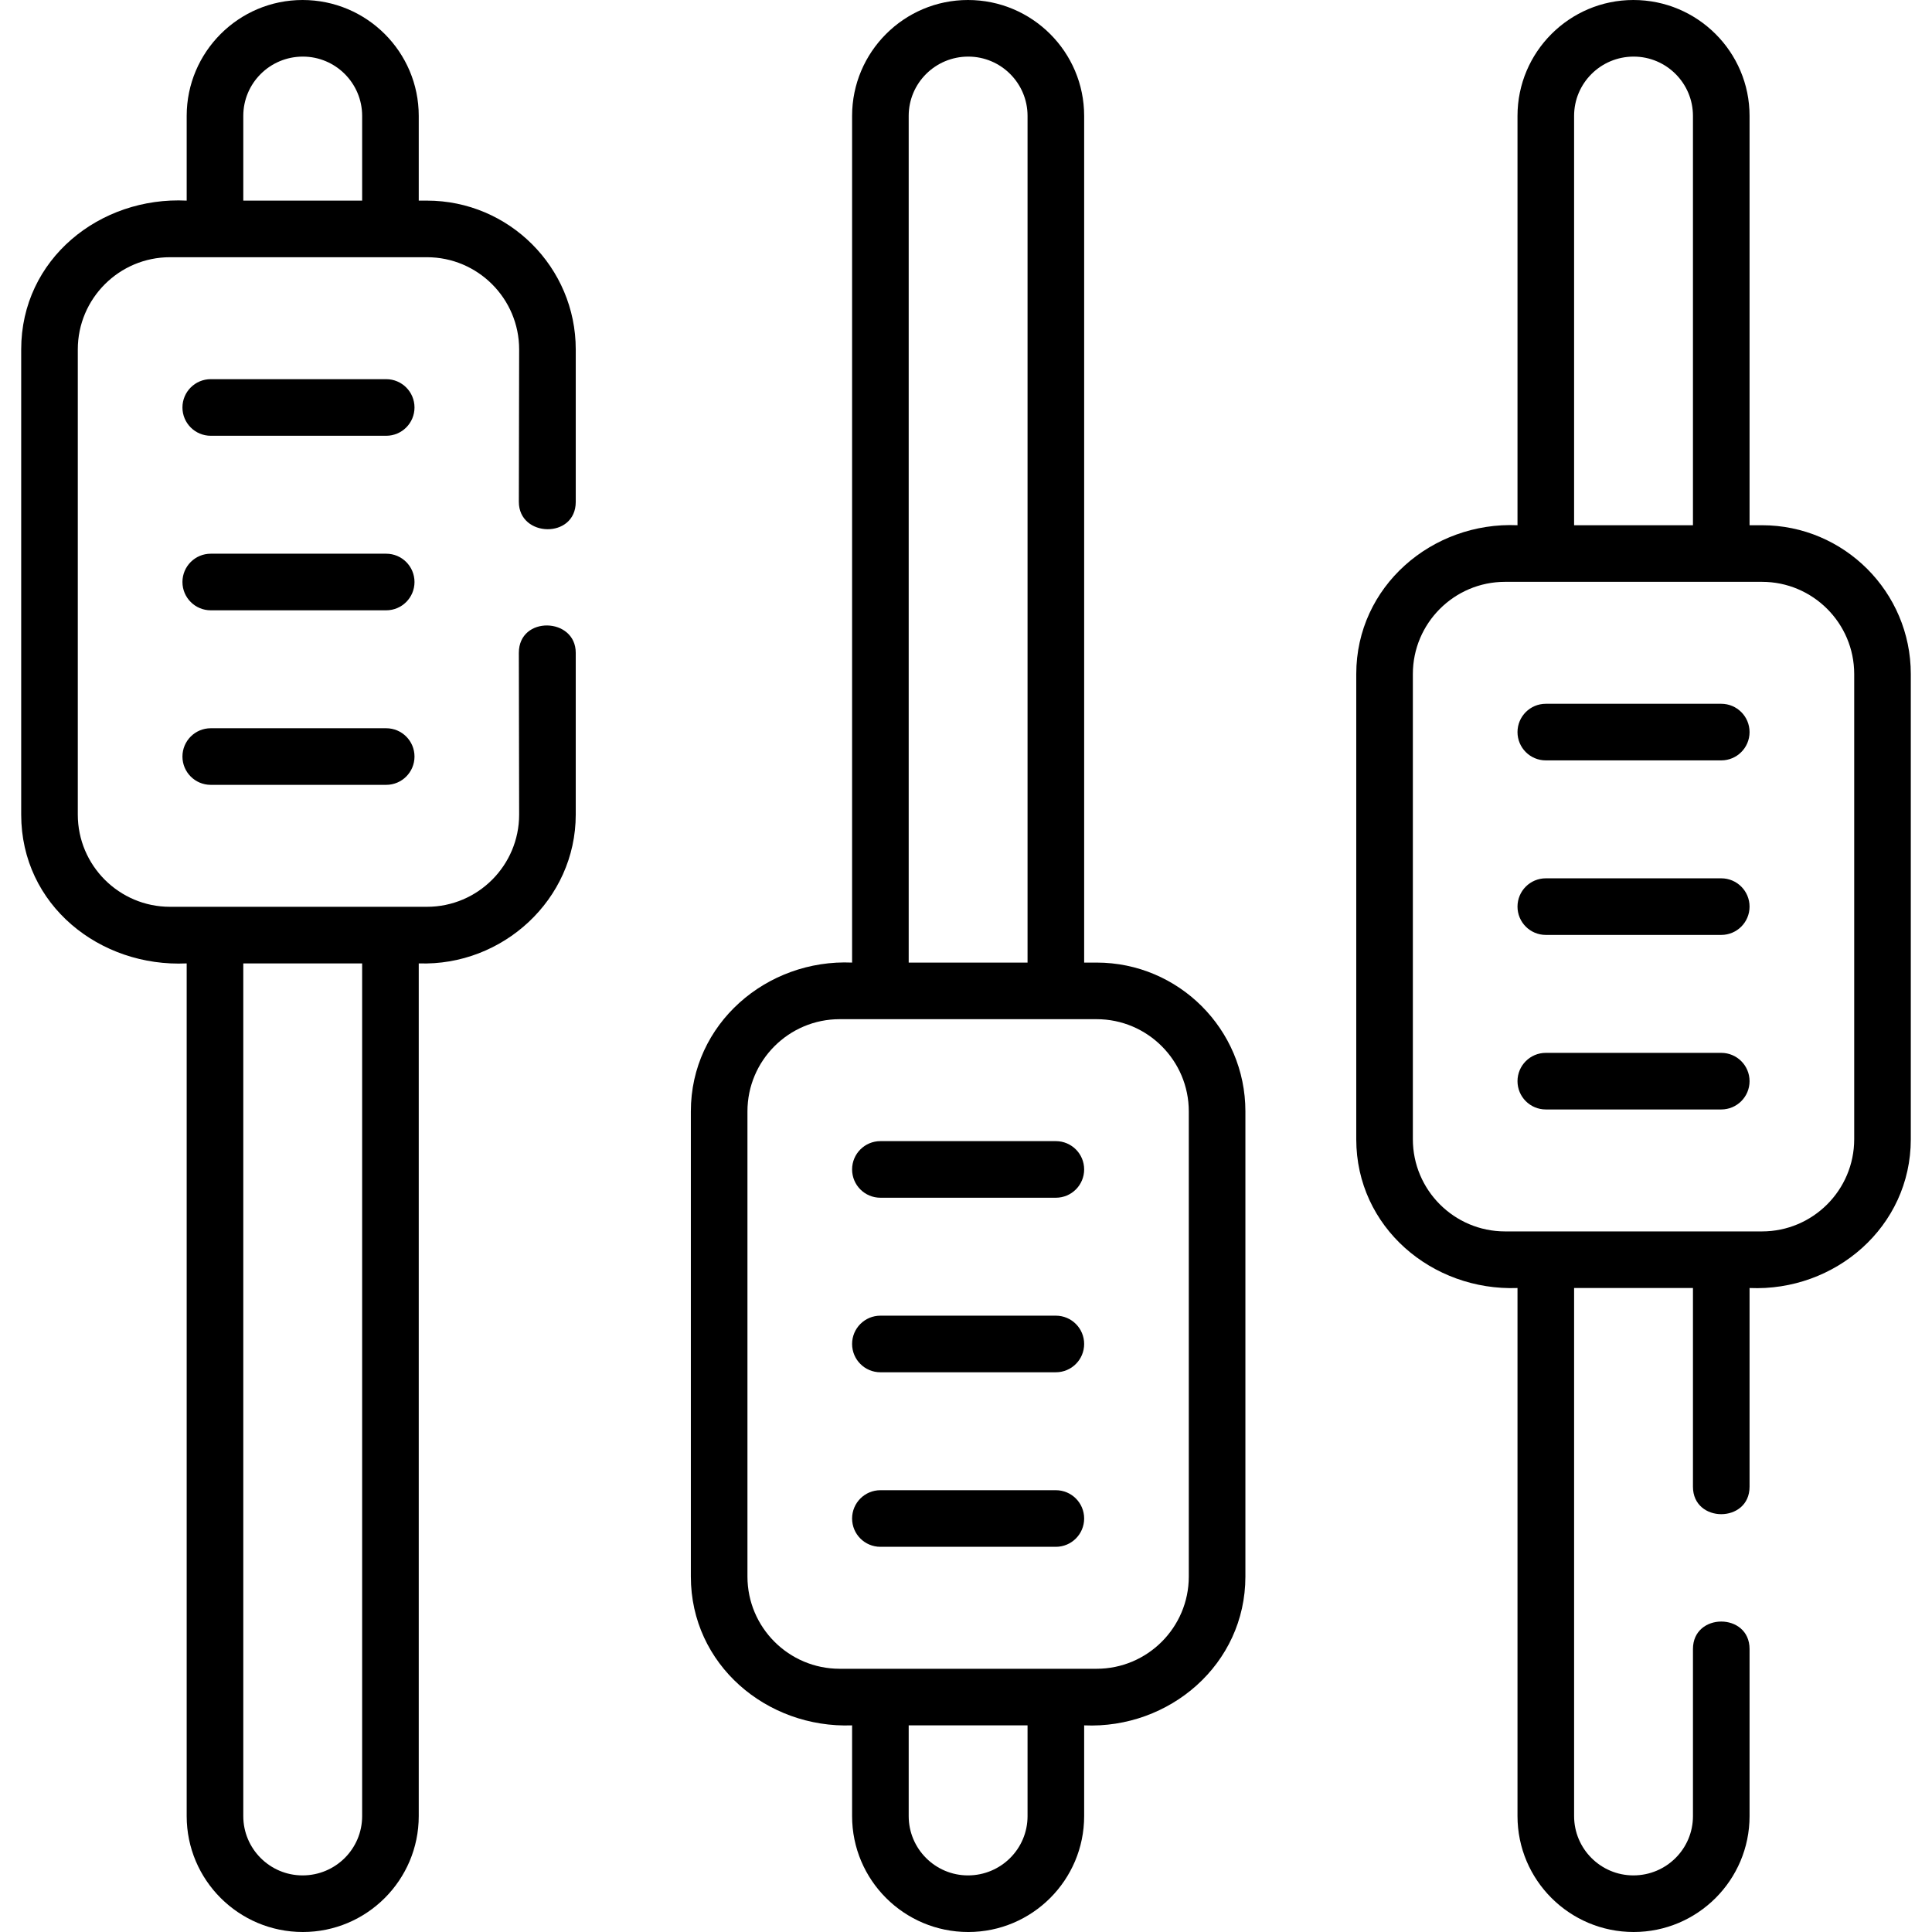 <svg id="setting" enable-background="new 0 0 512 512" height="512" viewBox="0 0 512 512" width="512" xmlns="http://www.w3.org/2000/svg">
	<path d="m113.147 53.166h-2.175v-22.456c0-16.934-13.777-30.71-30.788-30.71-16.934 0-30.71 13.776-30.71 30.71v22.456c-22.985-1.145-43.857 15.46-43.857 39.432v123.282c0 24.002 20.867 40.512 43.856 39.431v225.979c0 16.934 13.776 30.71 30.788 30.71 16.934 0 30.71-13.776 30.71-30.71v-225.979c22.21.781 41.606-16.895 41.606-39.431v-42.882c0-9.434-15.078-9.883-15.078.002 0 14.287.078 28.588.078 42.88 0 13.471-10.959 24.431-24.431 24.431h-68.098c-13.471 0-24.431-10.96-24.431-24.431v-123.282c0-13.472 10.959-24.432 24.431-24.432h68.099c13.471 0 24.431 10.96 24.431 24.432 0 13.466-.078 26.941-.078 40.402 0 9.459 15.078 9.869 15.078.004v-40.406c0-21.743-17.689-39.432-39.431-39.432zm-17.175 428.124c0 8.662-7.047 15.71-15.788 15.71-8.663 0-15.71-7.048-15.71-15.71v-225.979h31.498zm-31.498-450.58c0-8.662 7.047-15.71 15.788-15.71 8.663 0 15.71 7.048 15.71 15.71v22.456h-31.498z"/>
	<path d="m290.612 255.094h-3.3v-224.384c0-16.934-13.776-30.71-30.788-30.71-16.934 0-30.71 13.776-30.71 30.71v224.384c-22.604-.988-42.731 16.189-42.731 39.431v123.283c0 23.349 20.118 40.263 42.731 39.432v24.051c0 16.934 13.777 30.71 30.788 30.71 16.934 0 30.71-13.776 30.71-30.71v-24.051c22.604.988 42.731-16.189 42.731-39.432v-123.284c0-21.742-17.689-39.43-39.431-39.43zm-49.799-224.384c0-8.662 7.048-15.71 15.788-15.71 8.663 0 15.71 7.048 15.71 15.71v224.384h-31.498zm31.499 450.58c0 8.662-7.047 15.71-15.788 15.71-8.663 0-15.71-7.048-15.71-15.71v-24.051h31.498zm42.731-63.482c0 13.472-10.96 24.432-24.431 24.432h-68.099c-13.471 0-24.431-10.96-24.431-24.432v-123.284c0-13.471 10.959-24.431 24.431-24.431h68.099c13.471 0 24.431 10.96 24.431 24.431z"/>
	<path d="m466.952 139.191h-3.3v-108.481c0-16.934-13.776-30.71-30.788-30.71-16.934 0-30.71 13.776-30.71 30.71v108.481c-22.604-.988-42.731 16.19-42.731 39.432v123.282c0 23.349 20.118 40.263 42.731 39.432v139.953c0 16.934 13.777 30.71 30.788 30.71 16.934 0 30.71-13.776 30.71-30.71v-44.29c0-9.697-15-9.697-15 0v44.29c0 8.662-7.047 15.71-15.788 15.71-8.663 0-15.71-7.048-15.71-15.71v-139.953h31.498v52.663c0 9.697 15 9.697 15 0v-52.663c22.604.988 42.731-16.189 42.731-39.432v-123.282c0-21.742-17.689-39.432-39.431-39.432zm-49.799-108.481c0-8.662 7.048-15.71 15.788-15.71 8.663 0 15.71 7.048 15.71 15.71v108.481h-31.498zm74.23 271.195c0 13.472-10.96 24.432-24.431 24.432h-68.099c-13.471 0-24.431-10.96-24.431-24.432v-123.282c0-13.472 10.959-24.432 24.431-24.432h68.099c13.471 0 24.431 10.96 24.431 24.432z"/>
	<path d="m102.347 100.484h-46.498c-4.142 0-7.5 3.357-7.5 7.5s3.358 7.5 7.5 7.5h46.498c4.142 0 7.5-3.357 7.5-7.5s-3.358-7.5-7.5-7.5z"/>
	<path d="m102.347 146.738h-46.498c-4.142 0-7.5 3.357-7.5 7.5s3.358 7.5 7.5 7.5h46.498c4.142 0 7.5-3.357 7.5-7.5s-3.358-7.5-7.5-7.5z"/>
	<path d="m102.347 192.993h-46.498c-4.142 0-7.5 3.357-7.5 7.5s3.358 7.5 7.5 7.5h46.498c4.142 0 7.5-3.357 7.5-7.5s-3.358-7.5-7.5-7.5z"/>
	<path d="m279.812 302.412h-46.498c-4.142 0-7.5 3.357-7.5 7.5s3.358 7.5 7.5 7.5h46.498c4.142 0 7.5-3.357 7.5-7.5s-3.358-7.5-7.5-7.5z"/>
	<path d="m279.812 348.666h-46.498c-4.142 0-7.5 3.357-7.5 7.5s3.358 7.5 7.5 7.5h46.498c4.142 0 7.5-3.357 7.5-7.5s-3.358-7.5-7.5-7.5z"/>
	<path d="m279.812 394.921h-46.498c-4.142 0-7.5 3.357-7.5 7.5s3.358 7.5 7.5 7.5h46.498c4.142 0 7.5-3.357 7.5-7.5s-3.358-7.5-7.5-7.5z"/>
	<path d="m456.151 186.51h-46.498c-4.142 0-7.5 3.357-7.5 7.5s3.358 7.5 7.5 7.5h46.498c4.142 0 7.5-3.357 7.5-7.5s-3.358-7.5-7.5-7.5z"/>
	<path d="m456.151 232.764h-46.498c-4.142 0-7.5 3.357-7.5 7.5s3.358 7.5 7.5 7.5h46.498c4.142 0 7.5-3.357 7.5-7.5s-3.358-7.5-7.5-7.5z"/>
	<path d="m456.151 279.019h-46.498c-4.142 0-7.5 3.357-7.5 7.5s3.358 7.5 7.5 7.5h46.498c4.142 0 7.5-3.357 7.5-7.5s-3.358-7.5-7.5-7.5z"/>
</svg>

